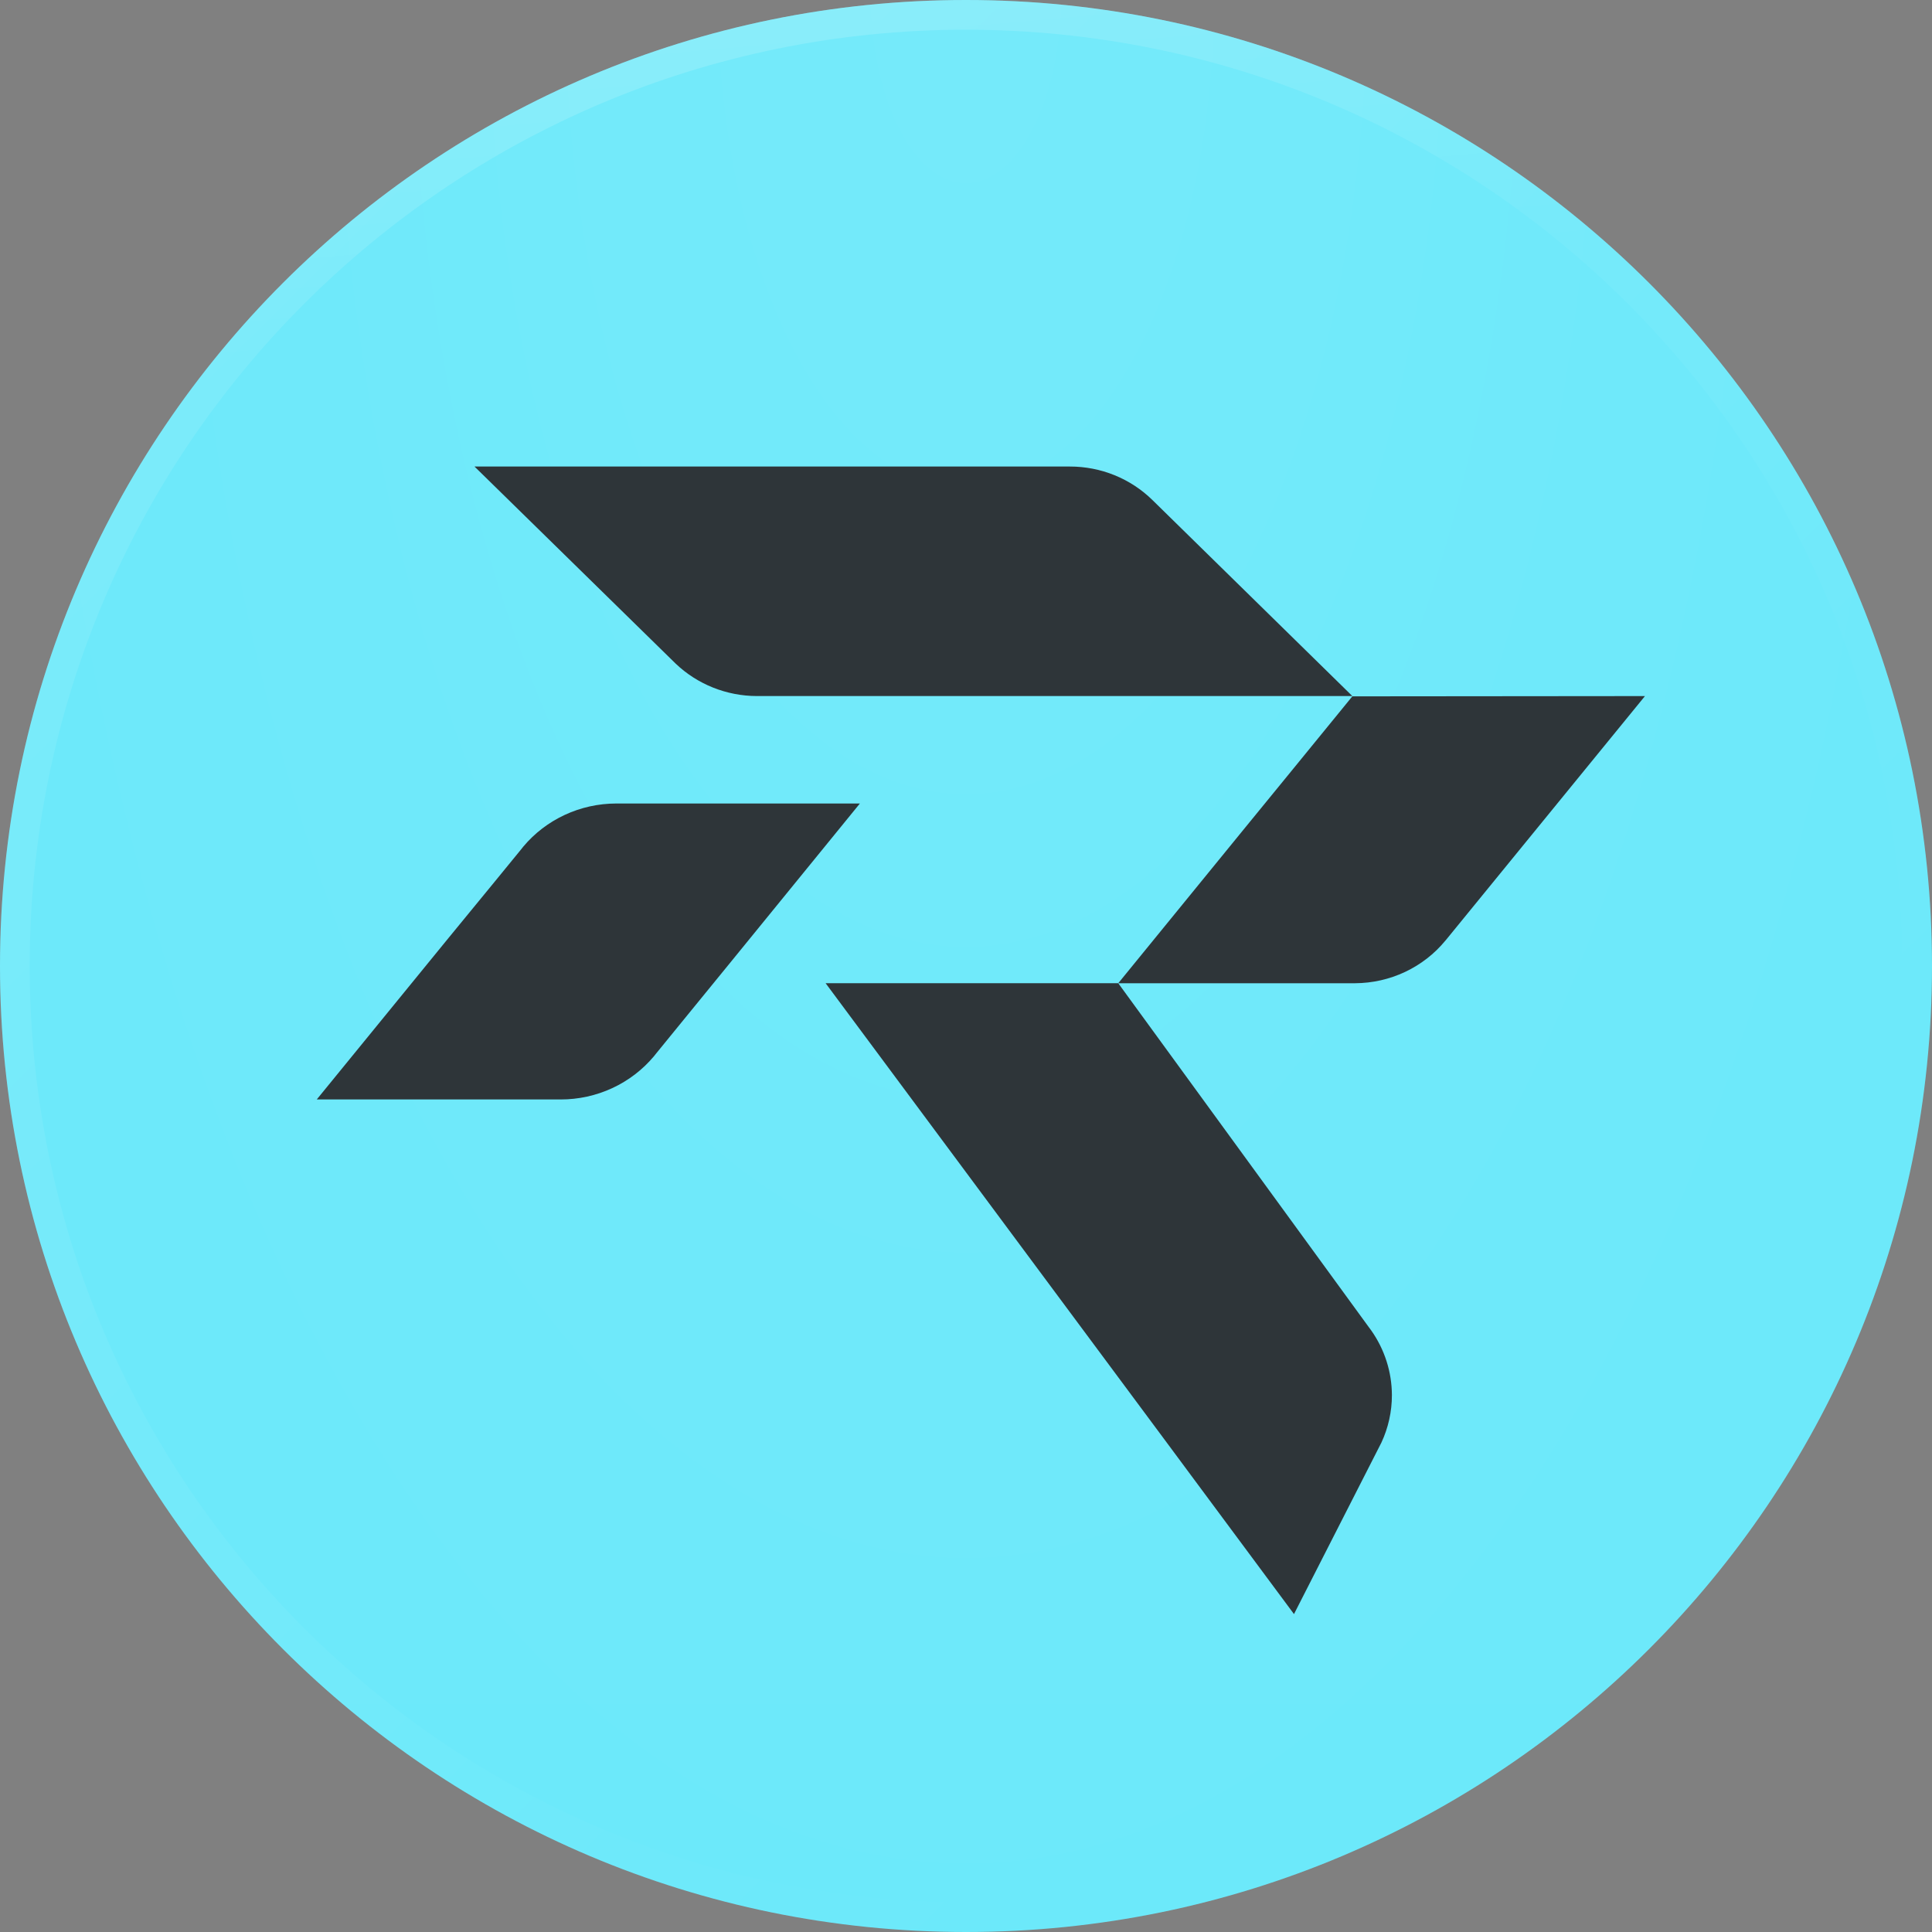 <svg width="65" height="65" viewBox="0 0 65 65" fill="none" xmlns="http://www.w3.org/2000/svg">
<rect x="0" y="0" width="65" height="65" fill="#808080" stroke="none"/>
<path d="M65 32.5C65 14.551 50.449 0 32.5 0C14.551 0 0 14.551 0 32.5C0 50.449 14.551 65 32.5 65C50.449 65 65 50.449 65 32.5Z" fill="#66E8FA"/>
<path d="M65 32.5C65 14.551 50.449 0 32.5 0C14.551 0 0 14.551 0 32.5C0 50.449 14.551 65 32.5 65C50.449 65 65 50.449 65 32.5Z" fill="url(#paint0_linear_11_34)" fill-opacity="0.05"/>
<path d="M65 32.5C65 14.551 50.449 0 32.5 0C14.551 0 0 14.551 0 32.5C0 50.449 14.551 65 32.5 65C50.449 65 65 50.449 65 32.5Z" fill="url(#paint1_radial_11_34)" fill-opacity="0.05"/>
<path d="M64.5 32.5C64.5 14.827 50.173 0.5 32.5 0.5C14.827 0.5 0.5 14.827 0.5 32.5C0.5 50.173 14.827 64.5 32.5 64.5C50.173 64.5 64.5 50.173 64.5 32.5Z" stroke="url(#paint2_linear_11_34)" stroke-opacity="0.3"/>
<path d="M64.5 32.5C64.5 14.827 50.173 0.5 32.5 0.5C14.827 0.5 0.5 14.827 0.5 32.5C0.5 50.173 14.827 64.5 32.5 64.5C50.173 64.5 64.5 50.173 64.5 32.5Z" stroke="url(#paint3_linear_11_34)" stroke-opacity="0.1"/>
<path d="M28.93 27.033L24.531 32.433L22.978 34.336L22.066 35.455L21.999 35.539C21.618 35.993 21.139 36.359 20.596 36.61C20.054 36.861 19.461 36.991 18.861 36.99H10.657L15.063 31.59L16.624 29.687L17.534 28.574L17.606 28.483C17.985 28.031 18.461 27.667 19.001 27.416C19.54 27.165 20.129 27.035 20.726 27.033H28.93Z" fill="#2E3539"/>
<path d="M45.498 23.418H25.469C24.444 23.417 23.459 23.023 22.726 22.321L15.964 15.696H35.991C36.508 15.695 37.02 15.794 37.498 15.988C37.976 16.182 38.41 16.467 38.775 16.826L45.498 23.418Z" fill="#2E3539"/>
<path d="M55.343 23.419L48.677 31.588L48.623 31.652C48.257 32.096 47.794 32.454 47.269 32.701C46.744 32.948 46.17 33.077 45.587 33.08H37.622L41.892 27.844L43.399 26L45.498 23.428L55.343 23.419Z" fill="#2E3539"/>
<path d="M46.829 46.935C46.83 47.488 46.709 48.034 46.475 48.536L46.35 48.781L43.535 54.304L40.057 49.617L39.412 48.747L27.777 33.079H37.622L46.056 44.656L46.13 44.756C46.583 45.396 46.826 46.156 46.829 46.935Z" fill="#2E3539"/>
<defs>
<linearGradient id="paint0_linear_11_34" x1="32.5" y1="0" x2="32.5" y2="65" gradientUnits="userSpaceOnUse">
<stop stop-color="white"/>
<stop offset="1" stop-color="white" stop-opacity="0.8"/>
</linearGradient>
<radialGradient id="paint1_radial_11_34" cx="0" cy="0" r="1" gradientUnits="userSpaceOnUse" gradientTransform="translate(32.5) rotate(90) scale(65 32.5)">
<stop stop-color="white"/>
<stop offset="1" stop-color="white" stop-opacity="0"/>
</radialGradient>
<linearGradient id="paint2_linear_11_34" x1="24.864" y1="-190.886" x2="156.581" y2="-57.854" gradientUnits="userSpaceOnUse">
<stop stop-color="white"/>
<stop offset="1" stop-color="white" stop-opacity="0"/>
</linearGradient>
<linearGradient id="paint3_linear_11_34" x1="4.775" y1="2.96556e-06" x2="7.68" y2="32.246" gradientUnits="userSpaceOnUse">
<stop stop-color="white"/>
<stop offset="0.38" stop-color="white" stop-opacity="0"/>
</linearGradient>
</defs>
</svg>
